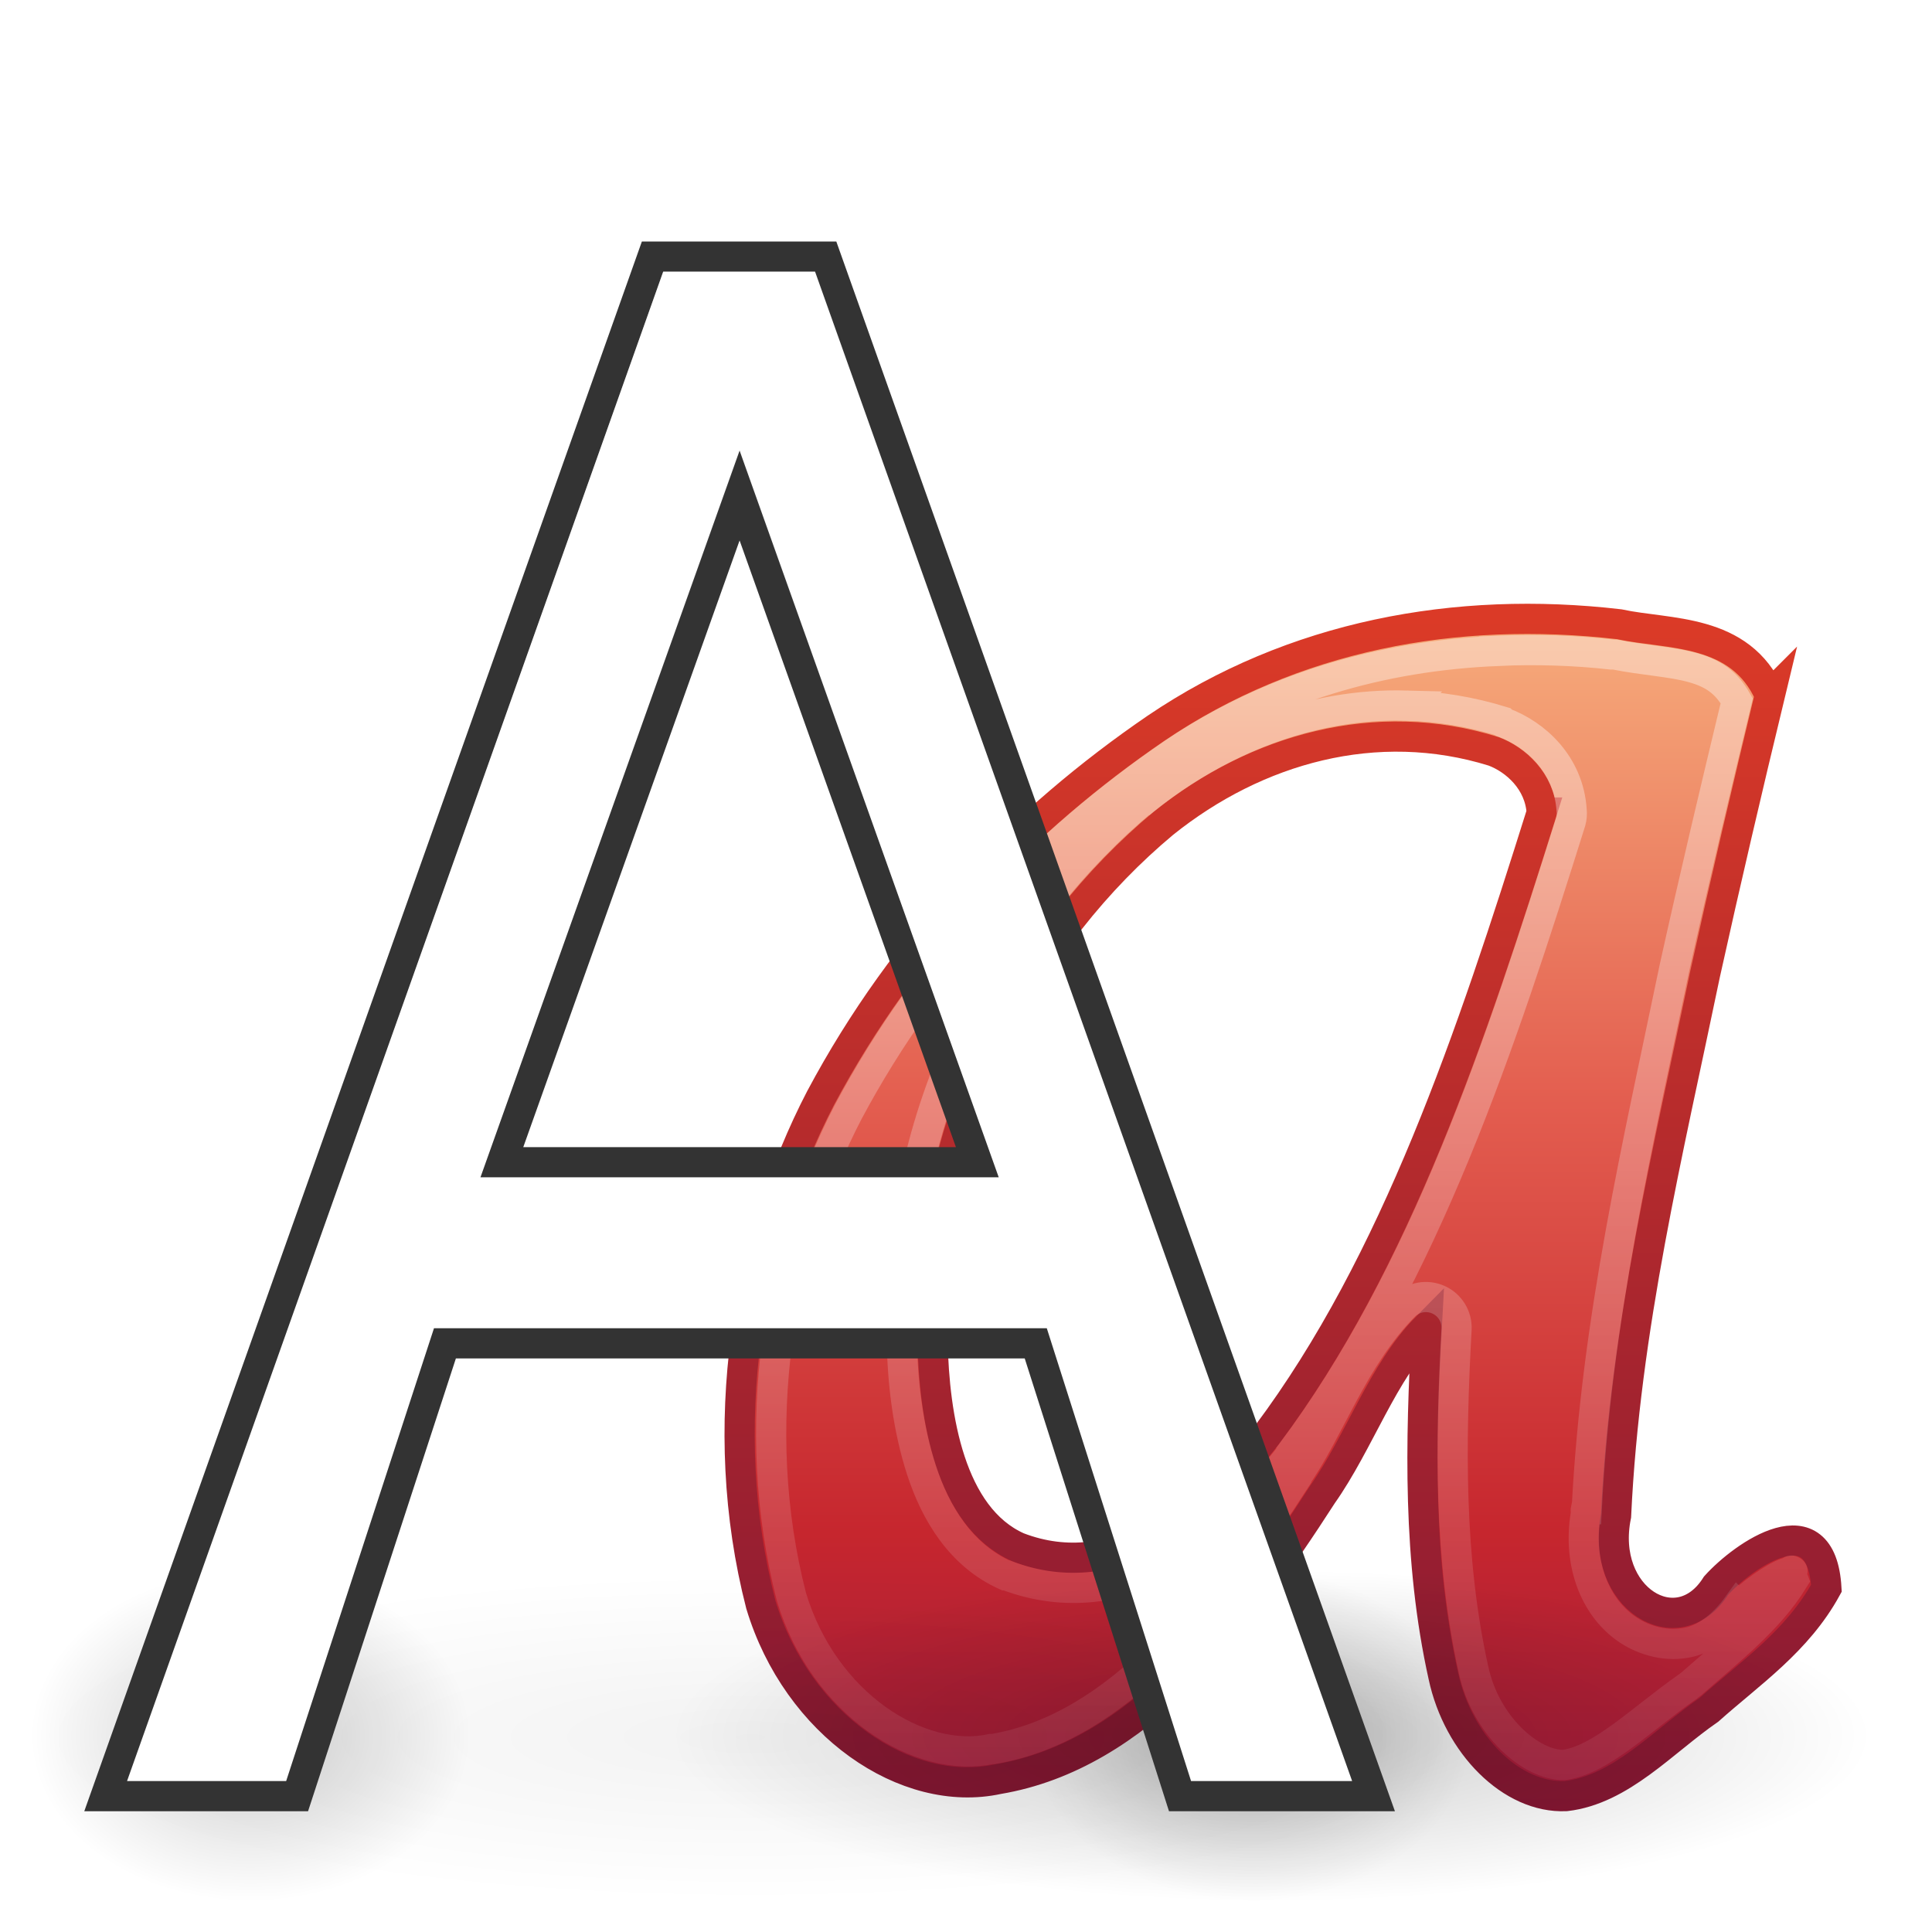 <?xml version="1.0" encoding="UTF-8" standalone="no"?>
<!-- Created with Inkscape (http://www.inkscape.org/) -->

<svg
   xmlns:osb="http://www.openswatchbook.org/uri/2009/osb"
   xmlns:dc="http://purl.org/dc/elements/1.1/"
   xmlns:cc="http://creativecommons.org/ns#"
   xmlns:rdf="http://www.w3.org/1999/02/22-rdf-syntax-ns#"
   xmlns:svg="http://www.w3.org/2000/svg"
   xmlns="http://www.w3.org/2000/svg"
   xmlns:xlink="http://www.w3.org/1999/xlink"
   xmlns:sodipodi="http://sodipodi.sourceforge.net/DTD/sodipodi-0.dtd"
   xmlns:inkscape="http://www.inkscape.org/namespaces/inkscape"
   id="svg3486"
   width="64"
   height="64"
   version="1.0"
   sodipodi:docname="AppFont.svg"
   inkscape:version="0.92.3 (2405546, 2018-03-11)">
  <sodipodi:namedview
     pagecolor="#ffffff"
     bordercolor="#666666"
     borderopacity="1"
     objecttolerance="10"
     gridtolerance="10"
     guidetolerance="10"
     inkscape:pageopacity="0"
     inkscape:pageshadow="2"
     inkscape:window-width="1853"
     inkscape:window-height="1025"
     id="namedview37"
     showgrid="false"
     inkscape:zoom="3.6875"
     inkscape:cx="-56.949153"
     inkscape:cy="32"
     inkscape:window-x="67"
     inkscape:window-y="27"
     inkscape:window-maximized="1"
     inkscape:current-layer="svg3486" />
  <defs
     id="defs3488">
    <linearGradient
       id="linearGradient856"
       osb:paint="solid">
      <stop
         style="stop-color:#ffffff;stop-opacity:1;"
         offset="0"
         id="stop854" />
    </linearGradient>
    <linearGradient
       id="linearGradient3434">
      <stop
         id="stop3436"
         style="stop-color:#fff;stop-opacity:0"
         offset="0" />
      <stop
         id="stop3438"
         style="stop-color:#fff"
         offset="1" />
    </linearGradient>
    <linearGradient
       id="linearGradient3463">
      <stop
         id="stop3465"
         offset="0" />
      <stop
         id="stop3467"
         style="stop-opacity:0"
         offset="1" />
    </linearGradient>
    <linearGradient
       id="linearGradient3260"
       x1="15"
       x2="15"
       y1="17"
       y2="33.434"
       gradientTransform="matrix(1.75 0 0 1.759 .875 -18.759)"
       gradientUnits="userSpaceOnUse"
       xlink:href="#linearGradient3434" />
    <linearGradient
       id="linearGradient3263"
       x1="14.499"
       x2="14.499"
       y1="44.179"
       y2="15.875"
       gradientTransform="matrix(1.867 0 0 1.768 -.613 -18.813)"
       gradientUnits="userSpaceOnUse"
       xlink:href="#linearGradient3434" />
    <linearGradient
       id="linearGradient3266"
       x1="22.056"
       x2="22.056"
       y1="15.834"
       y2="45.497"
       gradientTransform="matrix(1.727 0 0 1.779 .235 -20.544)"
       gradientUnits="userSpaceOnUse">
      <stop
         id="stop9938"
         style="stop-color:#575757"
         offset="0" />
      <stop
         id="stop9940"
         style="stop-color:#333"
         offset="1" />
    </linearGradient>
    <radialGradient
       id="radialGradient3272"
       cx="-6.16"
       cy="36.686"
       r="14.098"
       gradientTransform="matrix(.517 0 0 .39 11.481 43.19)"
       gradientUnits="userSpaceOnUse"
       xlink:href="#linearGradient3463" />
    <radialGradient
       id="radialGradient3275"
       cx="-6.16"
       cy="36.686"
       r="14.098"
       gradientTransform="matrix(1.693 0 0 .385 35.3 43.426)"
       gradientUnits="userSpaceOnUse"
       xlink:href="#linearGradient3463" />
    <radialGradient
       id="radialGradient3278"
       cx="-6.16"
       cy="36.686"
       r="14.098"
       gradientTransform="matrix(1.411 0 0 .39 50.801 43.19)"
       gradientUnits="userSpaceOnUse"
       xlink:href="#linearGradient3463" />
    <linearGradient
       id="linearGradient3281"
       x1="143.92"
       x2="143.92"
       y1="75.221"
       y2="103.13"
       gradientTransform="matrix(2.001 0 0 1.964 -245.52 -128.22)"
       gradientUnits="userSpaceOnUse">
      <stop
         id="stop3244"
         style="stop-color:#f8b17e"
         offset="0" />
      <stop
         id="stop3246"
         style="stop-color:#e35d4f"
         offset=".312" />
      <stop
         id="stop3248"
         style="stop-color:#c6262e"
         offset=".571" />
      <stop
         id="stop3250"
         style="stop-color:#690b54"
         offset="1" />
    </linearGradient>
    <linearGradient
       id="linearGradient3283"
       x1="153.41"
       x2="153.41"
       y1="98.785"
       y2="75.221"
       gradientTransform="matrix(2.001 0 0 1.964 -245.52 -128.22)"
       gradientUnits="userSpaceOnUse">
      <stop
         id="stop2492"
         style="stop-color:#791235"
         offset="0" />
      <stop
         id="stop2494"
         style="stop-color:#dd3b27"
         offset="1" />
    </linearGradient>
    <radialGradient
       id="radialGradient3286"
       cx="-6.16"
       cy="36.686"
       r="14.098"
       gradientTransform="matrix(.517 0 0 .39 44.633 43.19)"
       gradientUnits="userSpaceOnUse"
       xlink:href="#linearGradient3463" />
    <linearGradient
       id="linearGradient3294"
       x1="153.41"
       x2="153.41"
       y1="98.785"
       y2="75.221"
       gradientTransform="matrix(2.001 0 0 1.964 -245.52 -128.22)"
       gradientUnits="userSpaceOnUse"
       xlink:href="#linearGradient3434" />
    <filter
       inkscape:collect="always"
       style="color-interpolation-filters:sRGB"
       id="filter2406"
       x="-0.013"
       width="1.027"
       y="-0.011"
       height="1.022">
      <feGaussianBlur
         inkscape:collect="always"
         stdDeviation="0.232"
         id="feGaussianBlur2408" />
    </filter>
  </defs>
  <path
     id="path3478"
     d="m48.739 57.5c7.58e-4 3.037-3.265 5.5-7.293 5.5s-7.294-2.463-7.293-5.5c-7.59e-4 -3.037 3.265-5.5 7.293-5.5s7.294 2.463 7.293 5.5z"
     style="fill-rule:evenodd;fill:url(#radialGradient3286);opacity:.2" />
  <path
     id="text2400"
     d="m58.627 23.029c-0.976-2.23-3.357-1.996-4.99-2.35-5.408-0.628-10.807 0.373-15.34 3.444-4.375 2.99-8.334 7.034-11.115 12.254-2.417 4.649-3.502 10.861-1.978 16.778 1.2 3.983 4.814 6.443 7.861 5.78 4.665-0.785 7.989-5.152 10.732-9.412 1.24-1.757 2.002-4.084 3.466-5.561-0.208 3.787-0.302 7.719 0.552 11.564 0.485 2.267 2.259 4.054 4.057 3.972 1.829-0.212 3.221-1.813 4.738-2.858 1.364-1.218 2.926-2.266 3.892-4.028-0.166-2.918-2.753-1.086-3.656-0.084-1.262 2.003-3.869 0.411-3.312-2.315 0.292-6.227 1.732-12.075 2.949-17.946 0.684-3.095 1.405-6.172 2.145-9.239h-3e-6zm-7.555 3.886c-2.317 7.381-4.82 14.894-9.102 20.617-2.02 2.611-4.982 4.979-8.248 3.723-2.257-1.009-2.78-4.328-2.829-6.825-0.291-7.372 3.238-13.478 7.65-17.161 3.075-2.469 7.051-3.587 10.933-2.381 0.733 0.275 1.528 0.988 1.595 2.027v-3e-6z"
     style="fill-rule:evenodd;fill:url(#linearGradient3281);stroke:url(#linearGradient3283)" />
  <path
     id="path3461"
     d="m62 57.5c0.002 3.037-8.904 5.5-19.891 5.5-10.987 0-19.893-2.463-19.891-5.5-0.002-3.037 8.904-5.5 19.891-5.5 10.987 0 19.893 2.463 19.891 5.5z"
     style="fill-rule:evenodd;fill:url(#radialGradient3278);opacity:.2" />
  <path
     id="path3482"
     d="m48.739 57.565c0.002 3.001-10.685 5.435-23.87 5.435-13.185 0-23.872-2.433-23.87-5.435-0.002-3.001 10.685-5.435 23.87-5.435 13.185 0 23.872 2.433 23.87 5.435z"
     style="fill-rule:evenodd;fill:url(#radialGradient3275);opacity:.05" />
  <path
     id="path3474"
     d="m15.587 57.5c7.58e-4 3.037-3.265 5.5-7.293 5.5-4.029 0-7.294-2.463-7.293-5.5-7.5843e-4 -3.037 3.265-5.5 7.293-5.5 4.029 0 7.294 2.463 7.293 5.5z"
     style="fill-rule:evenodd;fill:url(#radialGradient3272);opacity:.2" />
  <path
     id="path3292"
     d="m49.625 21.562c-3.849 0.154-7.553 1.219-10.781 3.406-4.257 2.909-8.054 6.815-10.75 11.875-2.303 4.43-3.328 10.424-1.875 16.062 1.072 3.557 4.251 5.548 6.625 5.031 0.021-6.4e-4 0.042-6.4e-4 0.062 0 4.135-0.696 7.32-4.756 10.031-8.969-1.6e-4 -0.01-1.6e-4 -0.021 0-0.031 1.11-1.572 1.878-3.957 3.594-5.688 0.3-0.287 0.745-0.363 1.124-0.191s0.614 0.557 0.595 0.972c-0.207 3.763-0.256 7.593 0.562 11.281 0.397 1.857 1.906 3.177 3 3.156 1.243-0.181 2.503-1.472 4.094-2.594 0.041-0.037 0.084-0.058 0.125-0.094 1.32-1.163 2.563-2.123 3.375-3.438-0.032-0.082-0.082-0.328-0.062-0.312 0.042 0.033 0.085 0.004-0.125 0.062-0.419 0.116-1.292 0.755-1.625 1.125l-0.031-0.031c-0.426 0.59-0.985 1.079-1.625 1.219-0.703 0.153-1.432-0.032-2-0.406-1.098-0.724-1.683-2.205-1.406-3.844 9.95e-4 -0.021-0.001-0.041 0-0.062 0.006-0.033-0.007-0.06 0-0.094h0.031c0.315-6.29 1.704-12.14 2.906-17.938 0.654-2.959 1.357-5.916 2.062-8.844-0.345-0.609-0.775-0.905-1.438-1.094-0.73-0.208-1.663-0.247-2.594-0.438-0.031-0.004-0.062 0.004-0.094 0-1.27-0.143-2.529-0.175-3.781-0.125zm-3.031 1.812c1.047 0.028 2.12 0.2 3.188 0.531 0.011 0.01 0.021 0.021 0.031 0.031 1.051 0.395 2.152 1.382 2.25 2.906 0.013 0.126 0.002 0.253-0.031 0.375-2.32 7.392-4.826 14.993-9.25 20.906 1.6e-4 0.01 1.6e-4 0.021 0 0.031-1.067 1.378-2.412 2.732-4 3.594s-3.509 1.179-5.438 0.438c-0.01 1.6e-4 -0.021 1.6e-4 -0.031 0-1.48-0.662-2.316-2.049-2.781-3.469s-0.631-2.942-0.656-4.25c-0.305-7.716 3.367-14.101 8-17.969 0.01-1.6e-4 0.021-1.6e-4 0.031 0 2.469-1.982 5.512-3.211 8.688-3.125z"
     style="fill:none;opacity:.4;stroke:url(#linearGradient3294)" />
  <path
     id="text2396"
     d="m39.09 59.5-4.779-15h-19.572l-4.897 15h-6.342c6.039-17 12.077-34 18.116-51h5.735c6.05 17 12.1 34 18.149 51h-6.41zm-6.715-21-7.875-22.086-7.875 22.086h15.75z"
     style="fill:#ffffff;stroke-width:1px;stroke:#333;fill-opacity:1;filter:url(#filter2406)" />
  <path
     id="path3422"
     d="m44.099 58.554-17.448-49.054h-4.329l-17.465 49.217"
     style="fill:none;opacity:.3;stroke-width:1px;stroke:url(#linearGradient3263)" />
  <path
     id="path3447"
     d="m24.5 13.5 9.313 26h-18.626l9.313-26z"
     style="fill:none;opacity:.2;stroke-linejoin:round;stroke-width:1px;stroke:url(#linearGradient3260)" />
</svg>
